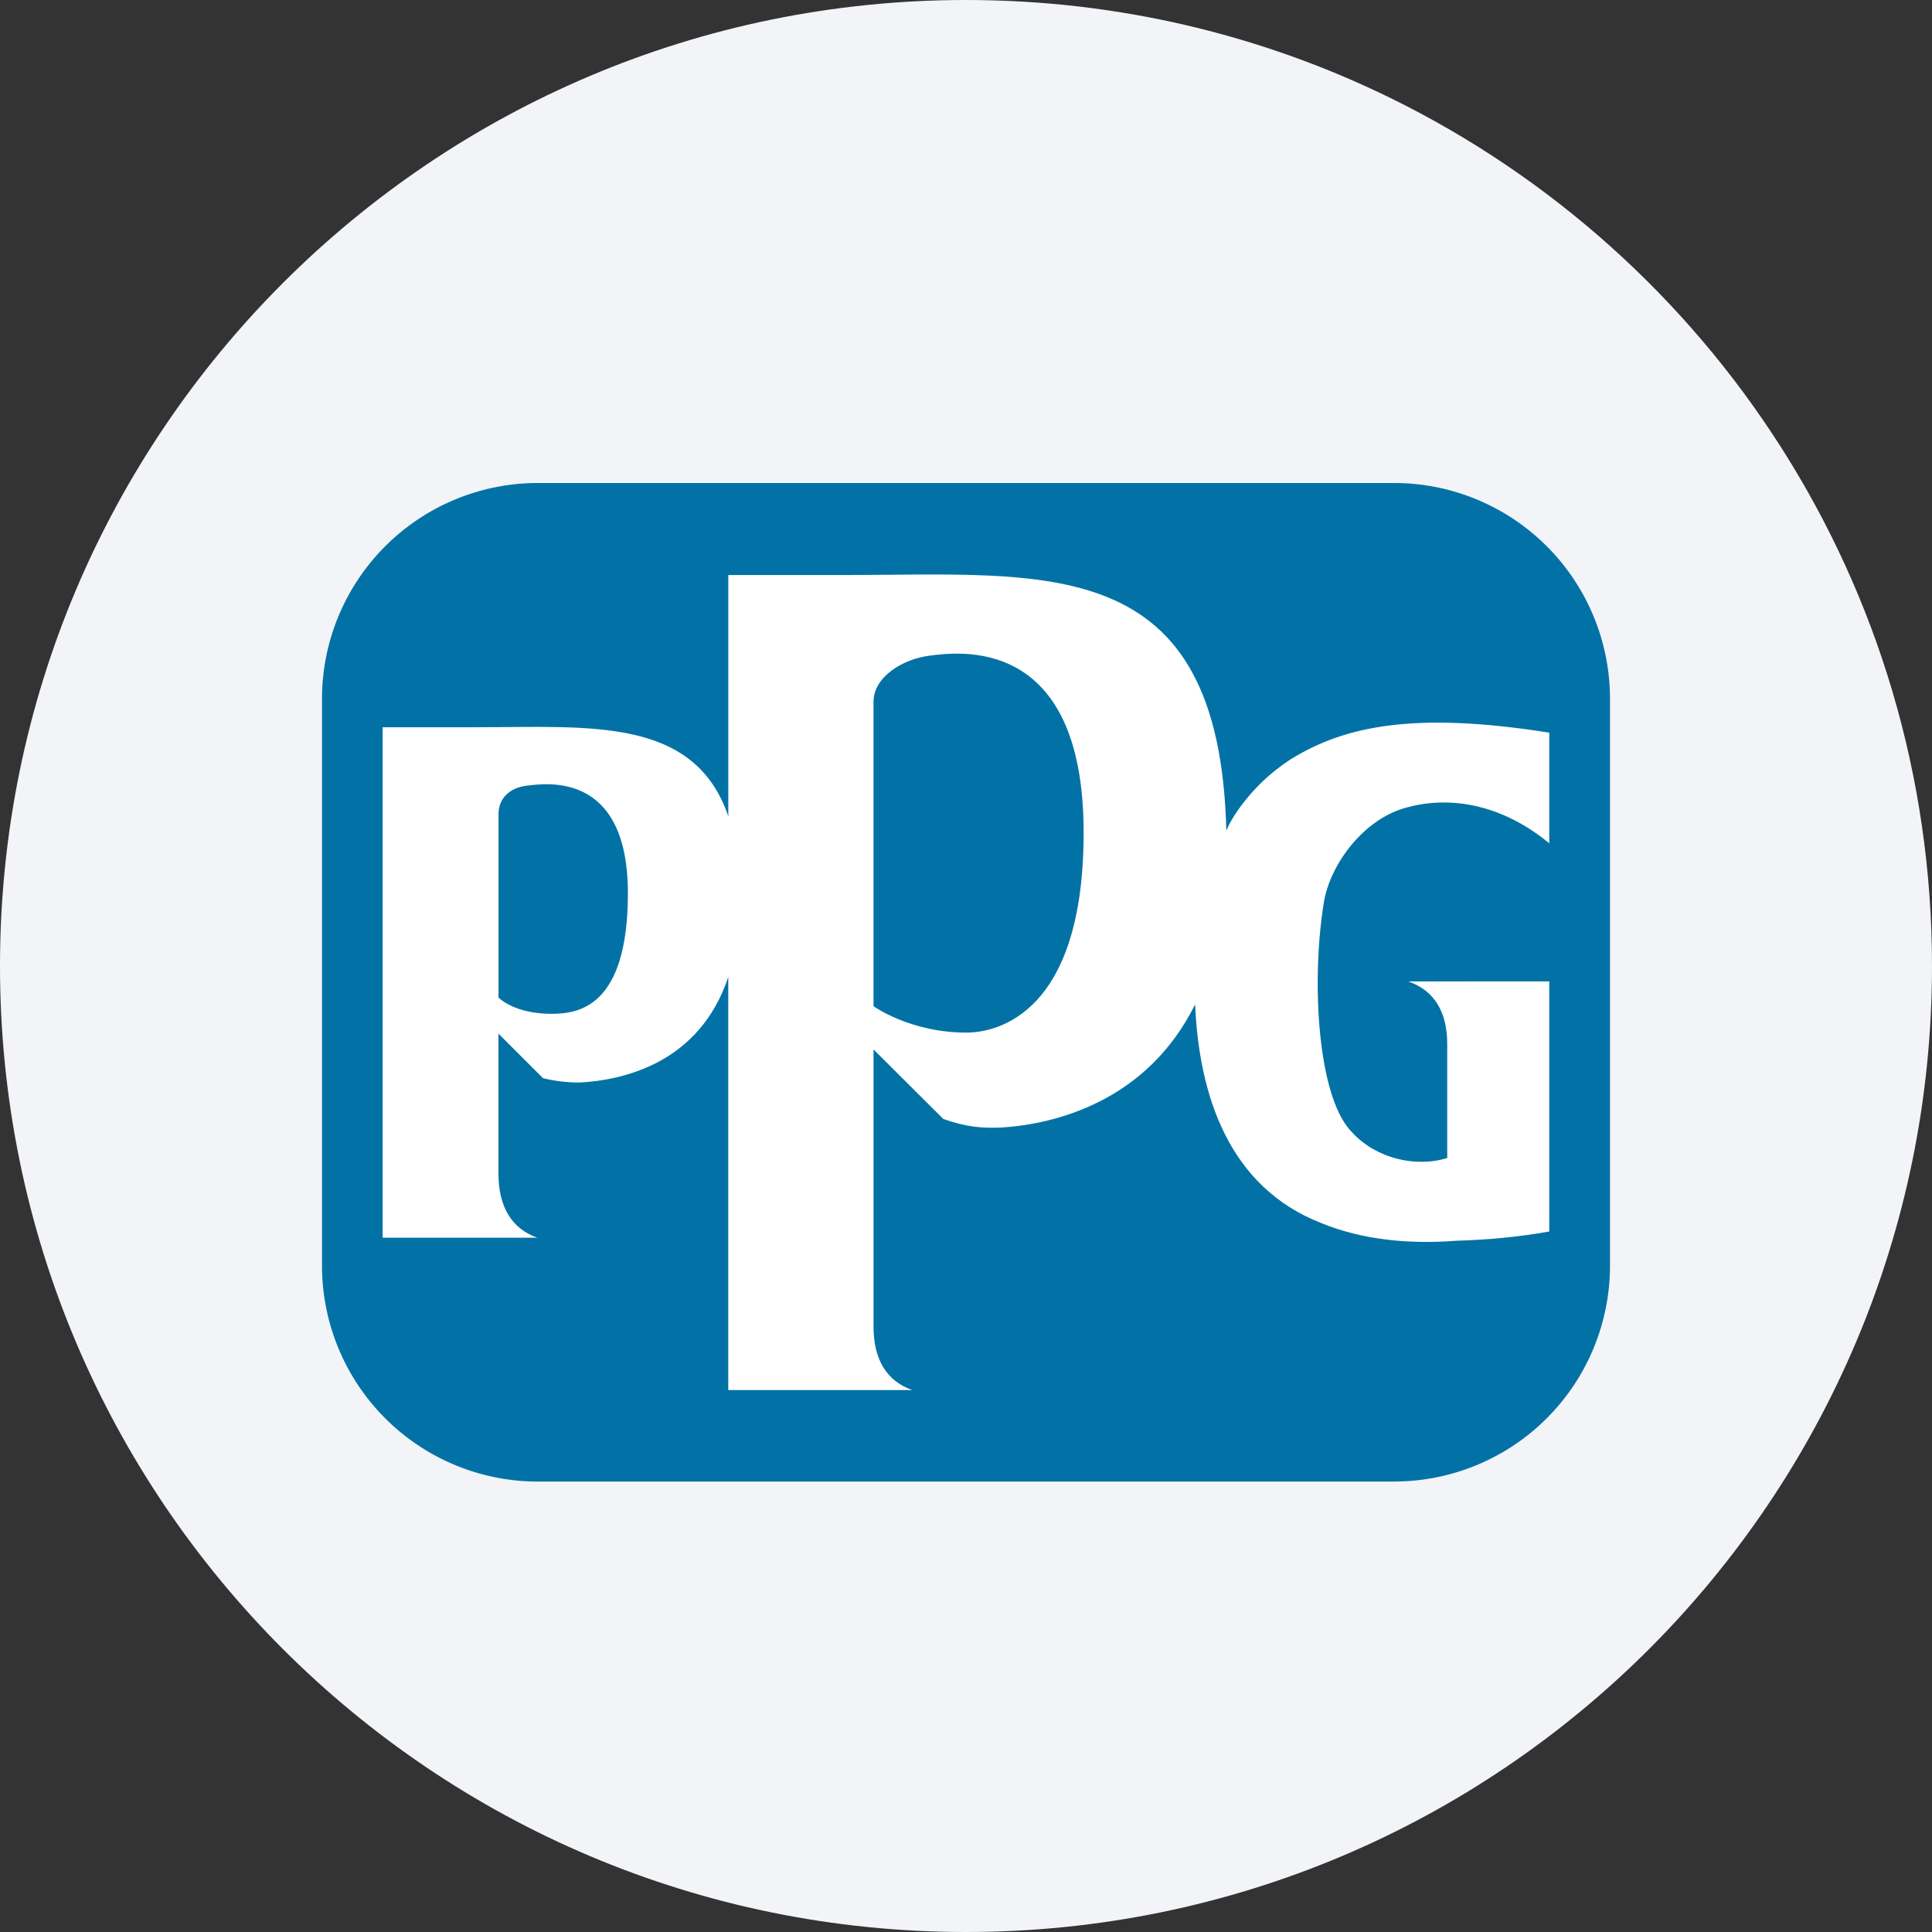 <svg width="36" height="36" fill="none" xmlns="http://www.w3.org/2000/svg"><rect width="100%" height="100%" fill="#333333" stroke="none"/><path d="M18 0c2.837 0 5.52.656 7.907 1.825C31.884 4.753 36 10.895 36 18c0 9.942-8.058 18-18 18-9.94 0-18-8.057-18-18C0 8.06 8.06 0 18 0z" fill="#F2F4F7"/><path d="M25.989 27.607H10.012A4.023 4.023 0 0 1 6 23.596V13.01A4.023 4.023 0 0 1 10.012 9h15.977A4.023 4.023 0 0 1 30 13.011v10.585a4.023 4.023 0 0 1-4.011 4.01z" fill="#0272A6"/><path d="M18.007 19.241c-1.052 0-1.73-.492-1.73-.492v-5.673c0-.473.56-.798 1.039-.858.513-.064 2.876-.42 2.876 3.298 0 3.351-1.593 3.725-2.185 3.725zm-7.733-.35c-.697 0-.985-.303-.985-.303v-3.42c0-.292.21-.492.527-.528.34-.04 1.884-.286 1.884 2.004 0 2.144-.943 2.247-1.426 2.247zm15.886-3.83c.959-.283 1.934.01 2.708.653v-2.062c-2.502-.397-3.813-.127-4.813.494-.812.519-1.156 1.226-1.156 1.226l-.048.105c-.131-5.217-3.324-4.763-7.134-4.762h-2.146v4.496c-.633-1.86-2.588-1.66-4.68-1.66H7.13v9.512h2.882c-.48-.167-.724-.584-.724-1.19V19.26l.831.831c.367.09.687.08.687.08.796-.044 2.226-.352 2.764-1.965v7.696H17c-.48-.166-.723-.575-.723-1.18v-5.167l1.3 1.295c.42.15.729.176 1.083.16 1-.063 2.712-.485 3.609-2.294.074 1.7.63 3.405 2.355 4.076.76.31 1.622.396 2.52.327.586-.017 1.155-.07 1.724-.172v-4.66l-2.626.001c.481.167.725.563.725 1.168v2.122c-.599.188-1.408.003-1.86-.58-.57-.738-.673-2.813-.431-4.229.138-.707.744-1.489 1.484-1.708" fill="#fff"/></svg>